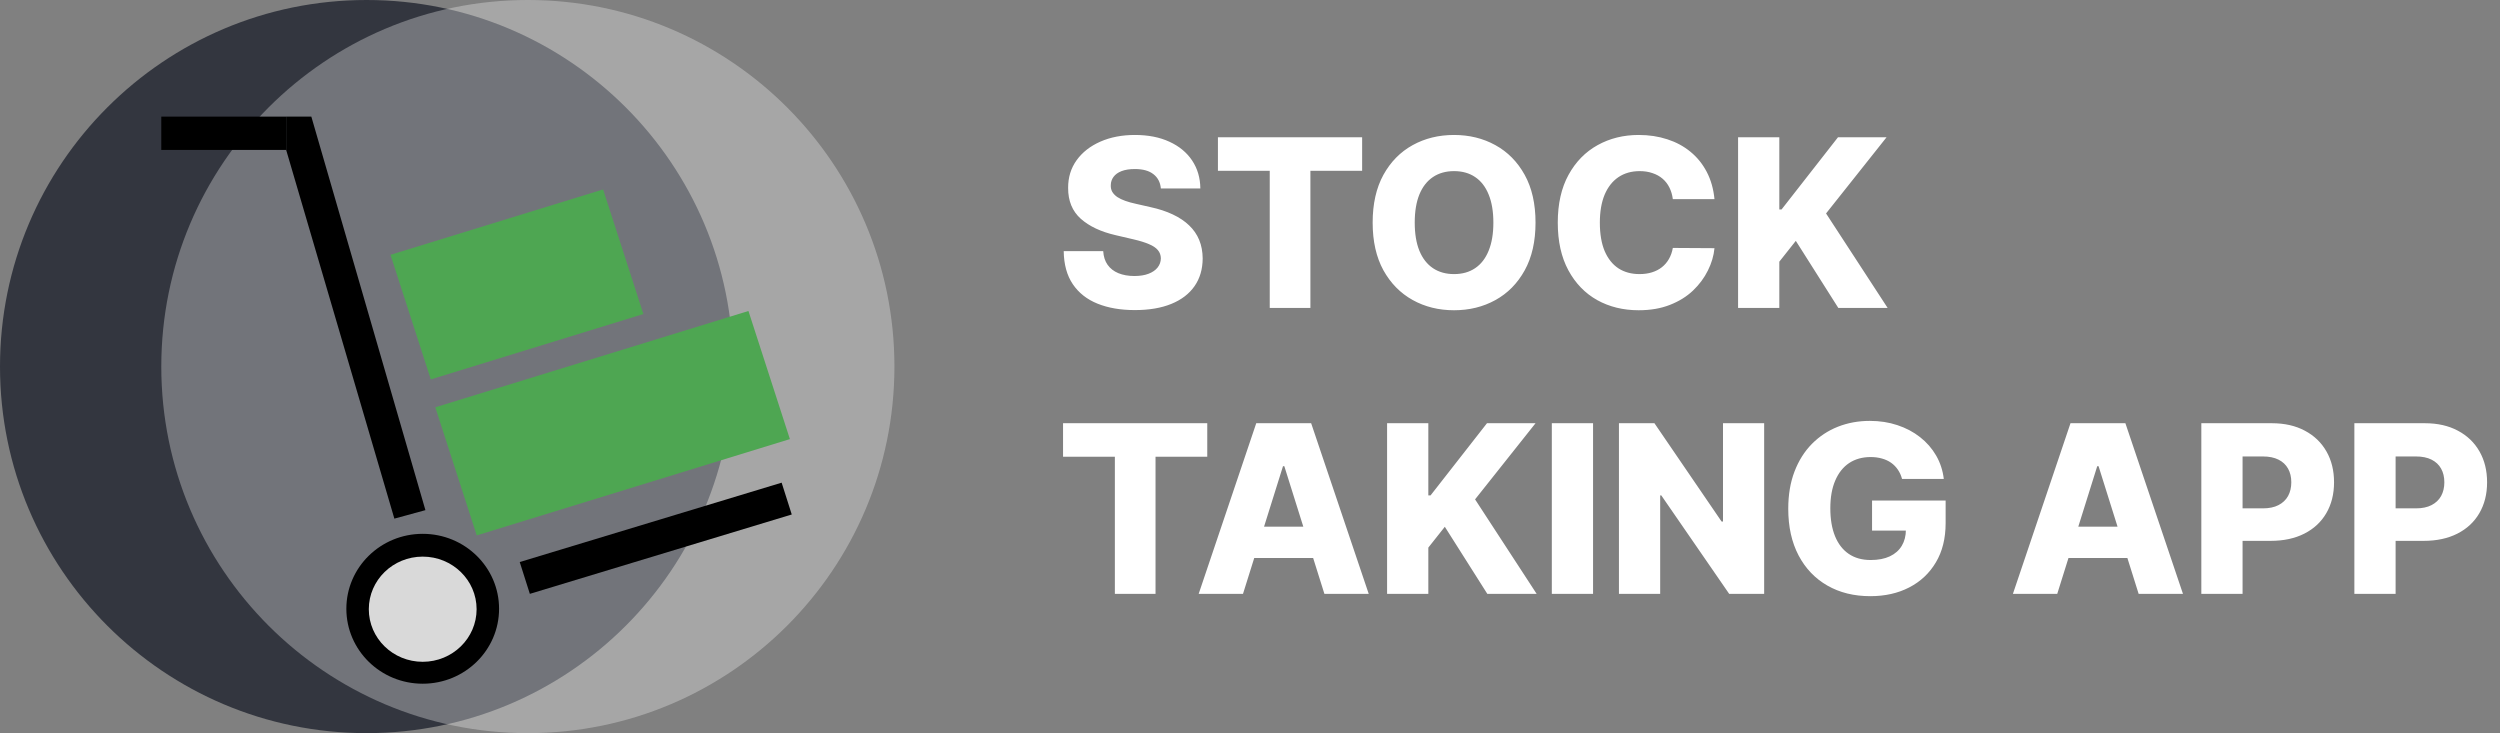 <svg width="341" height="100" viewBox="0 0 341 100" fill="none" xmlns="http://www.w3.org/2000/svg">
<rect x="0" y="0" width="341" height="100" fill="#808080" stroke="none"/>
<circle cx="50" cy="50" r="50" fill="#33363F"/>
<circle cx="72" cy="50" r="50" fill="#F6F7F9" fill-opacity="0.32"/>
<path d="M158.341 25.704C158.265 24.871 157.928 24.224 157.33 23.761C156.739 23.292 155.894 23.057 154.795 23.057C154.068 23.057 153.462 23.151 152.977 23.341C152.492 23.53 152.129 23.792 151.886 24.125C151.644 24.451 151.519 24.826 151.511 25.25C151.496 25.599 151.564 25.905 151.716 26.171C151.875 26.436 152.102 26.671 152.398 26.875C152.701 27.072 153.064 27.246 153.489 27.398C153.913 27.549 154.39 27.682 154.92 27.796L156.92 28.25C158.072 28.5 159.087 28.833 159.966 29.25C160.852 29.667 161.595 30.163 162.193 30.739C162.799 31.314 163.258 31.977 163.568 32.727C163.879 33.477 164.038 34.318 164.045 35.25C164.038 36.72 163.667 37.981 162.932 39.034C162.197 40.087 161.14 40.894 159.761 41.455C158.39 42.015 156.735 42.295 154.795 42.295C152.848 42.295 151.152 42.004 149.705 41.42C148.258 40.837 147.133 39.951 146.33 38.761C145.527 37.572 145.114 36.068 145.091 34.25H150.477C150.523 35 150.723 35.625 151.08 36.125C151.436 36.625 151.924 37.004 152.545 37.261C153.174 37.519 153.902 37.648 154.727 37.648C155.485 37.648 156.129 37.545 156.659 37.341C157.197 37.136 157.61 36.852 157.898 36.489C158.186 36.125 158.333 35.708 158.341 35.239C158.333 34.799 158.197 34.424 157.932 34.114C157.667 33.795 157.258 33.523 156.705 33.295C156.159 33.061 155.462 32.845 154.614 32.648L152.182 32.08C150.167 31.617 148.58 30.871 147.42 29.841C146.261 28.803 145.686 27.401 145.693 25.636C145.686 24.197 146.072 22.936 146.852 21.852C147.633 20.769 148.712 19.924 150.091 19.318C151.47 18.712 153.042 18.409 154.807 18.409C156.61 18.409 158.174 18.716 159.5 19.329C160.833 19.936 161.867 20.788 162.602 21.886C163.337 22.985 163.712 24.258 163.727 25.704H158.341ZM166.125 23.296V18.727H185.795V23.296H178.739V42H173.193V23.296H166.125ZM209.446 30.364C209.446 32.924 208.954 35.095 207.969 36.875C206.984 38.655 205.651 40.008 203.969 40.932C202.295 41.856 200.416 42.318 198.332 42.318C196.241 42.318 194.359 41.852 192.685 40.92C191.01 39.989 189.681 38.636 188.696 36.864C187.719 35.083 187.23 32.917 187.23 30.364C187.23 27.803 187.719 25.633 188.696 23.852C189.681 22.072 191.01 20.72 192.685 19.796C194.359 18.871 196.241 18.409 198.332 18.409C200.416 18.409 202.295 18.871 203.969 19.796C205.651 20.72 206.984 22.072 207.969 23.852C208.954 25.633 209.446 27.803 209.446 30.364ZM203.696 30.364C203.696 28.849 203.48 27.568 203.048 26.523C202.624 25.477 202.01 24.686 201.207 24.148C200.412 23.61 199.454 23.341 198.332 23.341C197.219 23.341 196.26 23.61 195.457 24.148C194.654 24.686 194.037 25.477 193.605 26.523C193.181 27.568 192.969 28.849 192.969 30.364C192.969 31.879 193.181 33.159 193.605 34.205C194.037 35.25 194.654 36.042 195.457 36.58C196.26 37.117 197.219 37.386 198.332 37.386C199.454 37.386 200.412 37.117 201.207 36.58C202.01 36.042 202.624 35.25 203.048 34.205C203.48 33.159 203.696 31.879 203.696 30.364ZM233.855 27.159H228.173C228.098 26.576 227.942 26.049 227.707 25.579C227.473 25.11 227.162 24.708 226.776 24.375C226.389 24.042 225.931 23.788 225.401 23.614C224.878 23.432 224.298 23.341 223.662 23.341C222.533 23.341 221.56 23.617 220.741 24.171C219.931 24.724 219.306 25.523 218.866 26.568C218.435 27.614 218.219 28.879 218.219 30.364C218.219 31.909 218.438 33.205 218.878 34.25C219.325 35.288 219.95 36.072 220.753 36.602C221.563 37.125 222.522 37.386 223.628 37.386C224.249 37.386 224.813 37.307 225.321 37.148C225.836 36.989 226.287 36.758 226.673 36.455C227.067 36.144 227.389 35.769 227.639 35.33C227.897 34.883 228.075 34.379 228.173 33.818L233.855 33.852C233.757 34.883 233.457 35.898 232.957 36.898C232.465 37.898 231.787 38.811 230.923 39.636C230.06 40.455 229.007 41.106 227.764 41.591C226.529 42.076 225.113 42.318 223.514 42.318C221.408 42.318 219.522 41.856 217.855 40.932C216.196 40 214.885 38.644 213.923 36.864C212.961 35.083 212.48 32.917 212.48 30.364C212.48 27.803 212.969 25.633 213.946 23.852C214.923 22.072 216.245 20.72 217.912 19.796C219.579 18.871 221.446 18.409 223.514 18.409C224.923 18.409 226.226 18.606 227.423 19C228.62 19.386 229.673 19.954 230.582 20.704C231.491 21.447 232.23 22.36 232.798 23.443C233.366 24.526 233.719 25.765 233.855 27.159ZM237.074 42V18.727H242.699V28.568H243.006L250.699 18.727H257.324L249.074 29.114L257.472 42H250.744L244.949 32.852L242.699 35.693V42H237.074ZM145 62.295V57.727H164.67V62.295H157.614V81H152.068V62.295H145ZM169.545 81H163.5L171.352 57.727H178.841L186.693 81H180.648L175.182 63.591H175L169.545 81ZM168.739 71.841H181.375V76.114H168.739V71.841ZM189.199 81V57.727H194.824V67.568H195.131L202.824 57.727H209.449L201.199 68.114L209.597 81H202.869L197.074 71.852L194.824 74.693V81H189.199ZM217.293 57.727V81H211.668V57.727H217.293ZM240.631 57.727V81H235.858L226.597 67.568H226.449V81H220.824V57.727H225.665L234.824 71.136H235.017V57.727H240.631ZM259.44 65.329C259.312 64.852 259.122 64.432 258.872 64.068C258.622 63.697 258.315 63.383 257.952 63.125C257.588 62.867 257.171 62.674 256.702 62.545C256.232 62.409 255.717 62.341 255.156 62.341C254.027 62.341 253.05 62.614 252.224 63.159C251.406 63.705 250.774 64.5 250.327 65.546C249.88 66.583 249.656 67.845 249.656 69.329C249.656 70.822 249.872 72.095 250.304 73.148C250.736 74.201 251.361 75.004 252.179 75.557C252.997 76.11 253.99 76.386 255.156 76.386C256.187 76.386 257.058 76.22 257.77 75.886C258.49 75.546 259.035 75.064 259.406 74.443C259.777 73.822 259.963 73.091 259.963 72.25L261.009 72.375H255.349V68.273H265.384V71.352C265.384 73.436 264.94 75.22 264.054 76.704C263.175 78.189 261.963 79.329 260.418 80.125C258.88 80.921 257.111 81.318 255.111 81.318C252.891 81.318 250.94 80.837 249.259 79.875C247.577 78.913 246.266 77.542 245.327 75.761C244.387 73.974 243.918 71.852 243.918 69.398C243.918 67.489 244.202 65.796 244.77 64.318C245.338 62.833 246.13 61.576 247.145 60.545C248.168 59.515 249.349 58.735 250.69 58.205C252.039 57.674 253.49 57.409 255.043 57.409C256.391 57.409 257.645 57.602 258.804 57.989C259.971 58.375 261.001 58.92 261.895 59.625C262.796 60.33 263.527 61.167 264.088 62.136C264.649 63.106 264.997 64.171 265.134 65.329H259.44ZM280.608 81H274.562L282.415 57.727H289.903L297.756 81H291.71L286.244 63.591H286.062L280.608 81ZM279.801 71.841H292.438V76.114H279.801V71.841ZM300.261 81V57.727H309.875C311.617 57.727 313.121 58.068 314.386 58.75C315.659 59.424 316.64 60.367 317.33 61.58C318.019 62.784 318.364 64.186 318.364 65.784C318.364 67.39 318.011 68.796 317.307 70C316.61 71.197 315.614 72.125 314.318 72.784C313.023 73.443 311.485 73.773 309.705 73.773H303.773V69.341H308.659C309.508 69.341 310.216 69.193 310.784 68.898C311.36 68.602 311.795 68.189 312.091 67.659C312.386 67.121 312.534 66.496 312.534 65.784C312.534 65.064 312.386 64.443 312.091 63.92C311.795 63.39 311.36 62.981 310.784 62.693C310.208 62.405 309.5 62.261 308.659 62.261H305.886V81H300.261ZM321.136 81V57.727H330.75C332.492 57.727 333.996 58.068 335.261 58.75C336.534 59.424 337.515 60.367 338.205 61.58C338.894 62.784 339.239 64.186 339.239 65.784C339.239 67.39 338.886 68.796 338.182 70C337.485 71.197 336.489 72.125 335.193 72.784C333.898 73.443 332.36 73.773 330.58 73.773H324.648V69.341H329.534C330.383 69.341 331.091 69.193 331.659 68.898C332.235 68.602 332.67 68.189 332.966 67.659C333.261 67.121 333.409 66.496 333.409 65.784C333.409 65.064 333.261 64.443 332.966 63.92C332.67 63.39 332.235 62.981 331.659 62.693C331.083 62.405 330.375 62.261 329.534 62.261H326.761V81H321.136Z" fill="white"/>
<rect width="30.333" height="17.849" transform="matrix(0.956 -0.294 0.308 0.952 53.263 34.757)" fill="#4EA652"/>
<rect width="44.681" height="18.355" transform="matrix(0.956 -0.294 0.308 0.952 59.373 55.555)" fill="#4EA652"/>
<rect x="22" y="15.907" width="17.032" height="4.543" fill="black"/>
<rect width="37.33" height="4.553" transform="matrix(0.957 -0.29 0.303 0.953 70.891 76.662)" fill="black"/>
<path d="M42.466 15.906L58.027 69.583L53.791 70.741L39.032 20.45L39.033 15.907L42.466 15.906Z" fill="black"/>
<ellipse cx="57.658" cy="83.036" rx="10.415" ry="10.222" fill="black"/>
<ellipse cx="57.657" cy="83.096" rx="7.352" ry="7.173" fill="#D9D9D9"/>
</svg>
